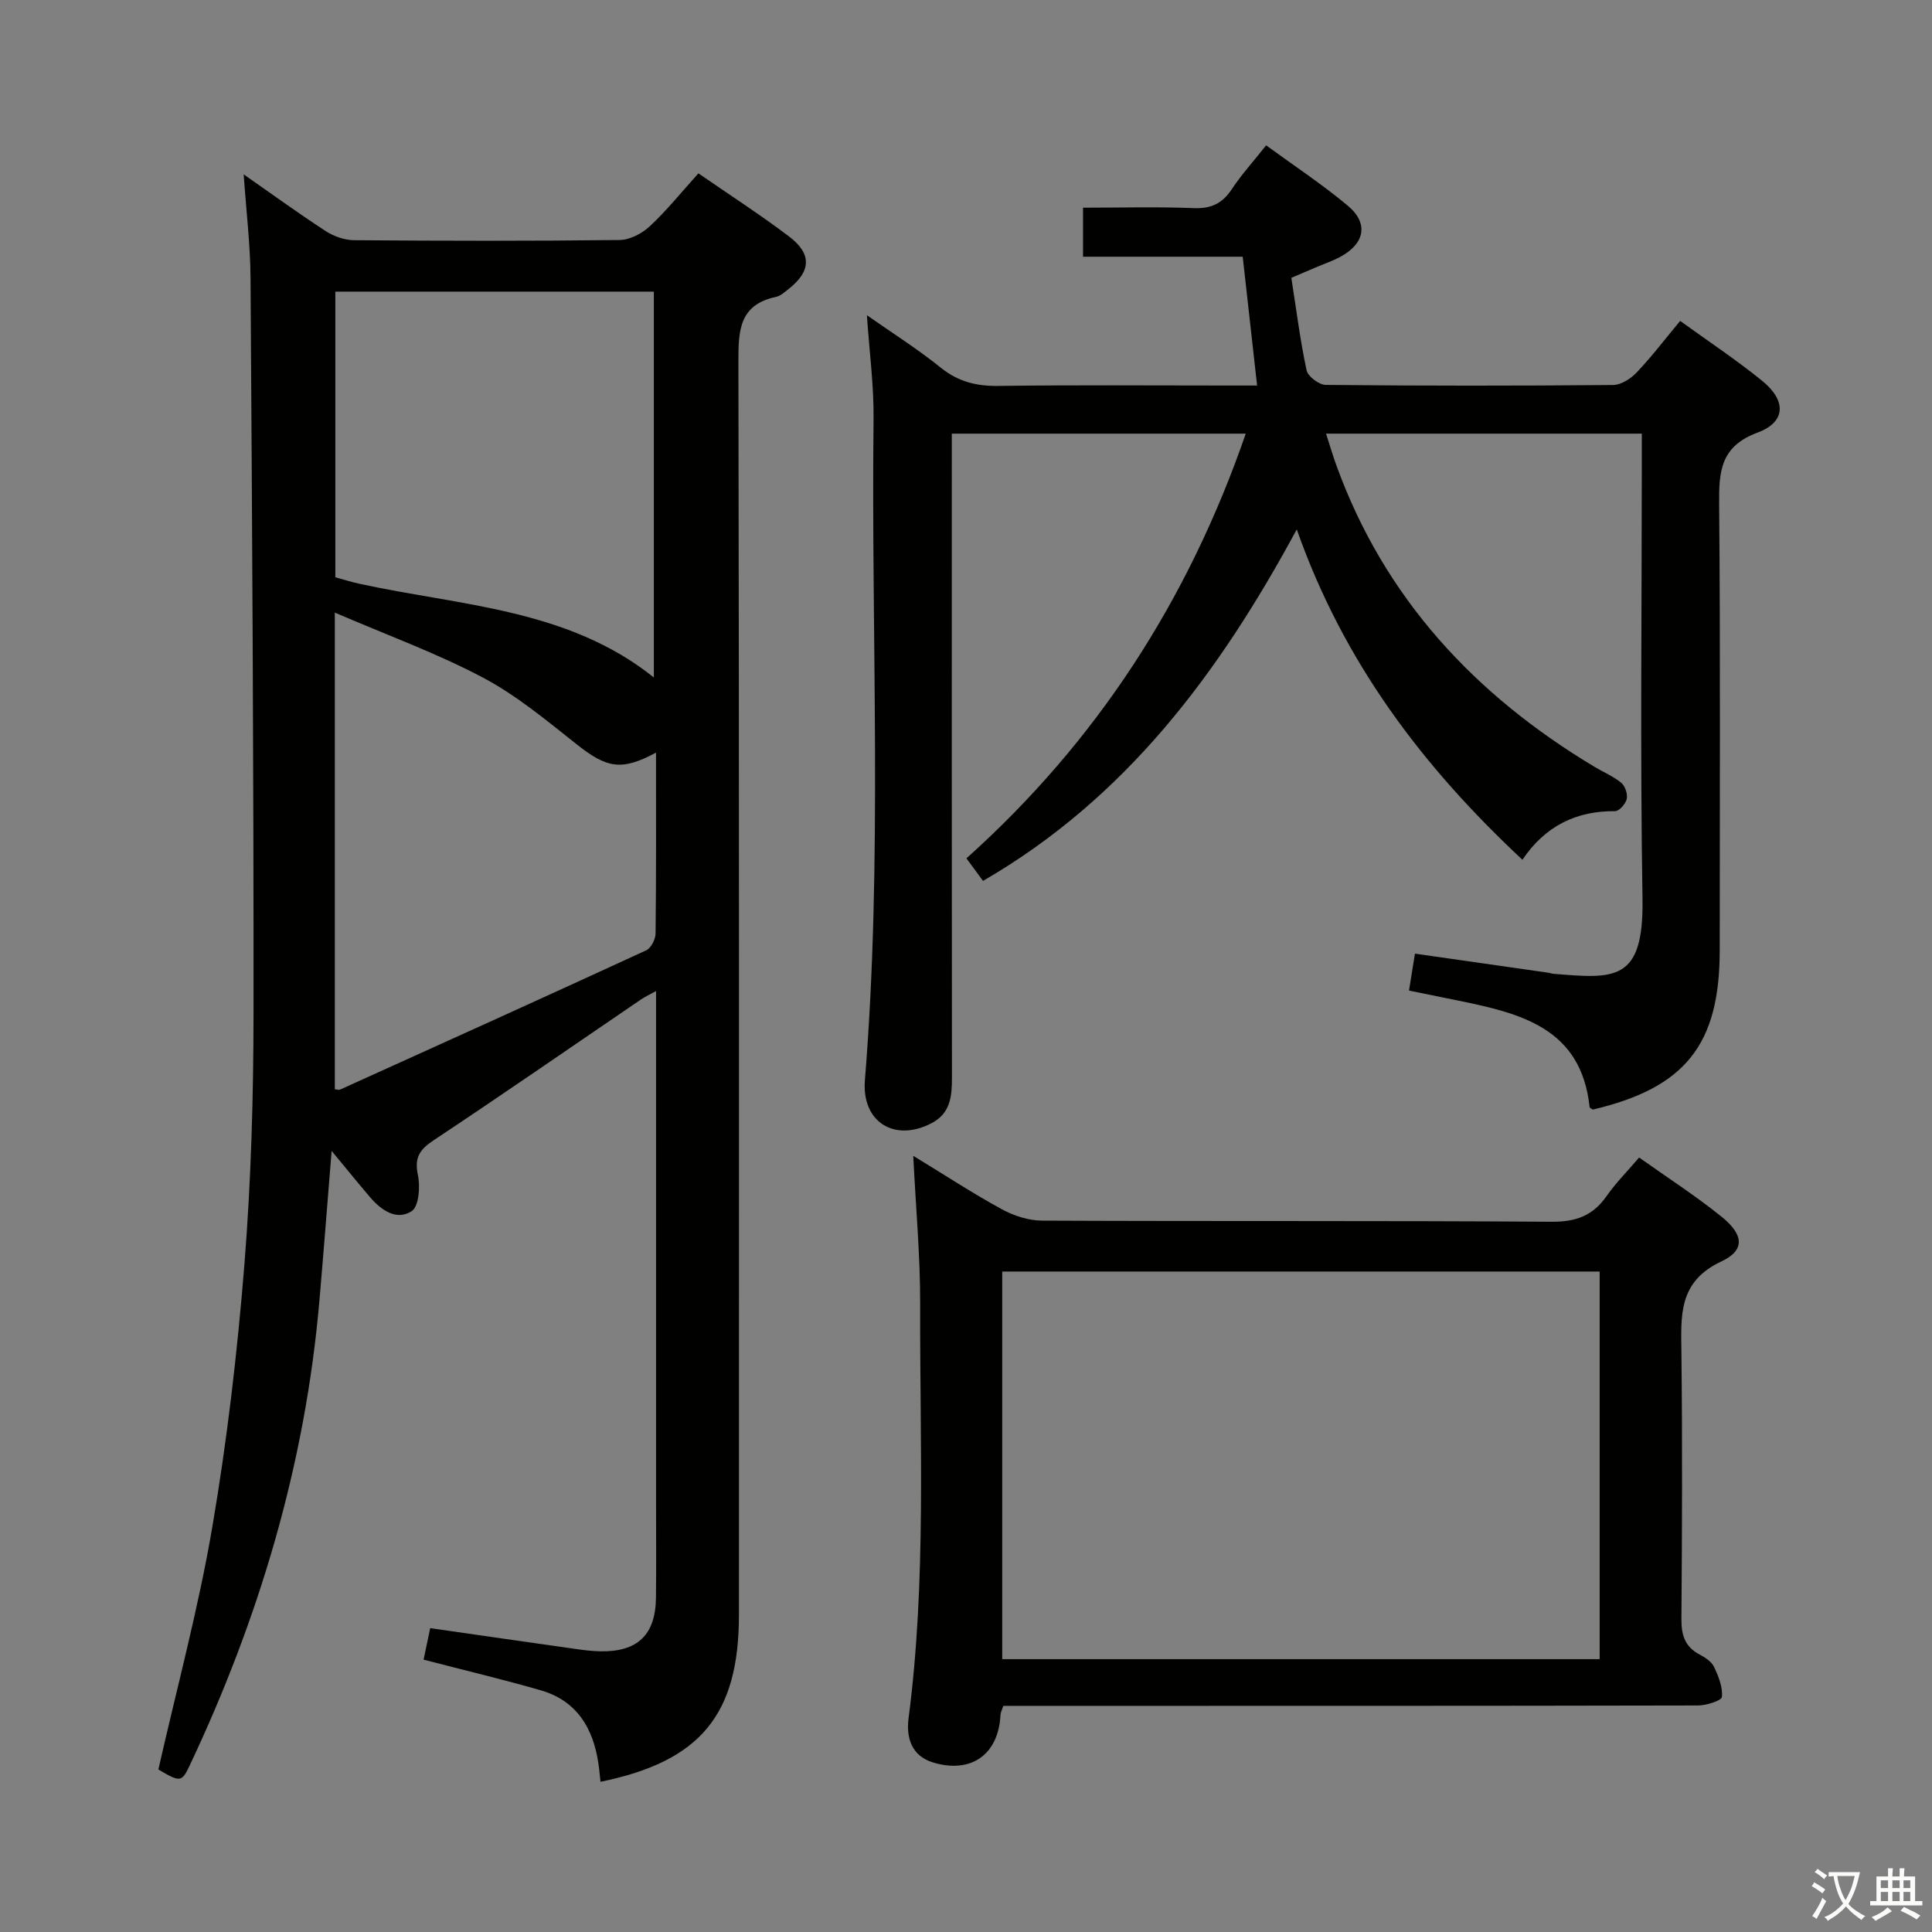 <svg enable-background="new 0 0 400 400" viewBox="0 0 400 400" xmlns="http://www.w3.org/2000/svg"><rect x="0" y="0" width="400" height="400" fill="#808080" stroke="none"/><path d="m377.9 391.2c-.2.3-.4.5-.6.8-.7-.6-1.4-1-2.2-1.5.2-.3.4-.5.5-.8.6.4 1.4.8 2.3 1.5zm-1.8 6.1c-.2-.2-.5-.4-.9-.6.4-.6.8-1.2 1.2-1.9s.7-1.3.9-1.9c.3.3.5.5.8.7-.7 1.3-1.4 2.6-2 3.7zm2.2-9c-.3.3-.5.5-.6.8-.6-.6-1.3-1.1-2-1.5.3-.3.5-.5.6-.7.6.5 1.3.9 2 1.4zm.3.2v-.9h2 4.5c-.3 1.3-.6 2.5-1 3.6s-.9 2.1-1.4 3c.4.5 1 1 1.6 1.4s1.2.8 1.9 1.1c-.3.2-.5.4-.8.8-.4-.3-1-.7-1.6-1.2s-1.2-1.1-1.6-1.6c-.5.6-1.1 1.1-1.7 1.6s-1.4.9-2.1 1.4c-.1-.3-.3-.5-.7-.8.6-.2 1.2-.5 1.9-1s1.4-1.1 2-1.8c-.5-.8-.9-1.6-1.2-2.5s-.6-2-.8-3.2c-.4.1-.7.1-1 .1zm2.5 2.7c.3 1 .7 1.7 1 2.2.3-.5.6-1.1 1-2s.6-1.9.9-3h-3.2-.4c.1.9.3 1.8.7 2.8z" fill="#fbfcfa"/><path d="m396.5 388.5v1.5 3.6h1.5v.9c-.4 0-1 0-1.7 0h-7.9c-.5 0-.9 0-1.2 0v-.9h1.3v-3.5c0-.7 0-1.2 0-1.6h2.4c0-.8 0-1.4 0-1.7h1c0 .3-.1.8-.1 1.7h1.5c0-.8 0-1.4 0-1.7h1c0 .3-.1.9-.1 1.7zm-8.2 9.2c-.2-.3-.5-.5-.8-.8.8-.3 1.4-.6 1.9-.9s1-.7 1.4-1.1c.3.3.6.5.9.8-1.6 1-2.8 1.6-3.4 2zm2.6-6.8v-1.6h-1.5v1.6zm0 2.7v-1.9h-1.5v1.9zm2.4-2.7v-1.6h-1.5v1.6zm0 2.7v-1.9h-1.5v1.9zm.2 2 .7-.8c.4.2.9.5 1.6.8s1.3.7 1.8 1c-.3.3-.5.5-.8.8-.4-.3-1.5-1-3.3-1.8zm2-4.7v-1.6h-1.4v1.6zm0 2.7v-1.9h-1.4v1.9z" fill="#fbfcfa"/><g fill="#010100"><path d="m87.7 343.61c.47-2.24.9-4.29 1.37-6.52 10.3 1.48 20.28 2.92 30.26 4.33 1.65.23 3.31.44 4.97.47 7.72.13 11.42-3.41 11.51-11.09.07-6.5.02-13 .02-19.5 0-33.33 0-66.66 0-99.99 0-1.82 0-3.64 0-6.13-1.37.76-2.32 1.2-3.17 1.78-14.29 9.73-28.5 19.58-42.91 29.14-2.94 1.95-3.98 3.63-3.22 7.22.5 2.39.19 6.48-1.3 7.44-3.12 2.02-6.31-.19-8.62-2.9-2.53-2.97-4.99-6-7.95-9.58-.89 10.96-1.66 20.99-2.53 31.03-2.93 33.83-12.48 65.83-26.96 96.43-1.55 3.27-1.97 3.23-6.38.61 3.82-16.86 8.3-33.38 11.16-50.17 3.07-17.98 5.19-36.18 6.65-54.37 1.38-17.22 1.87-34.55 1.89-51.84.04-50.81-.29-101.62-.62-152.43-.05-6.96-.9-13.91-1.42-21.44 5.73 4 11.25 8.01 16.96 11.73 1.68 1.1 3.91 1.88 5.9 1.9 18.33.14 36.66.18 54.99-.04 2.13-.03 4.65-1.36 6.26-2.87 3.51-3.28 6.55-7.07 10.04-10.93 6.3 4.36 12.71 8.49 18.78 13.08 4.79 3.62 4.53 7.26-.19 10.93-.78.61-1.61 1.37-2.53 1.57-7.62 1.61-7.79 6.97-7.78 13.39.17 86.49.11 172.98.11 259.47 0 20.67-7.94 30.33-28.66 34.57-.15-1.29-.25-2.55-.44-3.81-1.08-7.31-4.47-12.96-11.9-15.12-7.78-2.25-15.7-4.12-24.29-6.36zm48.12-187.79c-7.19 3.87-10.22 3.2-16.44-1.73-6.23-4.93-12.45-10.13-19.41-13.81-9.58-5.06-19.86-8.8-30.65-13.45v98.69c.43.04.81.19 1.07.08 21.16-9.57 42.32-19.13 63.41-28.85 1-.46 1.92-2.29 1.93-3.49.14-12.32.09-24.64.09-37.44zm-66.39-36.3c1.75.48 3.32.98 4.92 1.33 20.96 4.58 43.19 5.14 61.02 19.41 0-26.77 0-53.29 0-79.88-22.2 0-43.94 0-65.94 0z"/><path d="m315.2 178c-20.71-19.33-37.05-40.93-46.72-68.39-16.14 29.85-35.36 55.63-64.96 72.77-1.1-1.5-2.22-3.02-3.43-4.67 27.03-24.24 45.92-53.46 57.83-87.93-20.41 0-40.3 0-60.86 0v5.9c0 42.49-.02 84.98.03 127.47 0 3.83-.3 7.34-4.2 9.38-7.62 4.01-14.53-.17-13.82-8.91 3.7-45.58 1.28-91.22 1.79-136.83.08-6.94-.86-13.89-1.38-21.53 5.23 3.67 10.48 6.98 15.28 10.85 3.61 2.91 7.36 3.85 11.91 3.79 15.83-.21 31.66-.08 47.49-.08h6.11c-1.01-9.1-1.97-17.71-2.98-26.67-11.22 0-22 0-33.06 0 0-3.47 0-6.53 0-10.15 7.73 0 15.35-.21 22.96.09 3.59.14 5.89-.98 7.84-3.92 2-3.02 4.46-5.73 7.11-9.08 5.8 4.24 11.61 8.07 16.92 12.51 4.38 3.66 3.5 7.91-1.69 10.64-1.61.85-3.36 1.44-5.04 2.16-1.52.64-3.03 1.29-4.97 2.12 1.01 6.45 1.81 12.85 3.15 19.14.27 1.28 2.58 3.01 3.96 3.03 19.83.2 39.66.2 59.49.02 1.66-.01 3.67-1.3 4.89-2.59 3.08-3.24 5.8-6.82 9.01-10.68 5.76 4.17 11.57 8.02 16.96 12.39 5.06 4.09 4.96 8.54-.91 10.72-7.65 2.84-8.04 7.94-7.98 14.71.27 30.82.12 61.65.12 92.48 0 19.53-7.12 28.48-26.28 32.99-.22-.17-.64-.32-.66-.52-1.74-16.44-14.36-19.42-27.25-22.06-3.22-.66-6.45-1.31-10.14-2.06.42-2.6.78-4.83 1.23-7.65 9.4 1.34 18.54 2.65 27.67 3.96.33.05.65.18.98.21 12.75 1.06 18.74 1.67 18.46-15.55-.49-30.15-.14-60.32-.14-90.48 0-1.82 0-3.63 0-5.8-21.76 0-43.18 0-65.38 0 .76 2.35 1.39 4.48 2.14 6.56 9.97 27.52 28.67 47.57 53.44 62.42 1.85 1.11 3.91 1.96 5.55 3.32.8.66 1.35 2.32 1.13 3.33s-1.56 2.53-2.4 2.53c-8.06-.07-14.47 3.06-19.2 10.06z"/><path d="m189.08 239.3c6.71 4.09 12.4 7.83 18.36 11.07 2.49 1.36 5.54 2.34 8.35 2.35 35.17.16 70.33-.01 105.5.23 4.99.03 8.49-1.25 11.32-5.29 1.89-2.71 4.25-5.08 6.75-8.01 5.82 4.14 11.67 7.9 17.05 12.24 4.63 3.73 4.95 6.95-.04 9.29-8.97 4.2-8.33 11.28-8.25 18.96.21 18.33.14 36.67 0 55-.03 3.33.69 5.78 3.74 7.4 1.15.61 2.48 1.46 3 2.55.93 1.95 1.84 4.21 1.64 6.24-.07.77-3.22 1.77-4.96 1.77-46 .1-92 .08-138 .08-1.96 0-3.92 0-5.82 0-.3.93-.56 1.38-.58 1.84-.38 8.18-6.01 12.27-13.93 9.89-4.49-1.35-5.62-5.12-5.1-9.17 3.71-28.52 2.31-57.19 2.4-85.8.02-9.93-.9-19.84-1.43-30.64zm142.11 104.21c0-27.19 0-53.72 0-80.25-41.48 0-82.55 0-123.69 0v80.25z"/></g></svg>